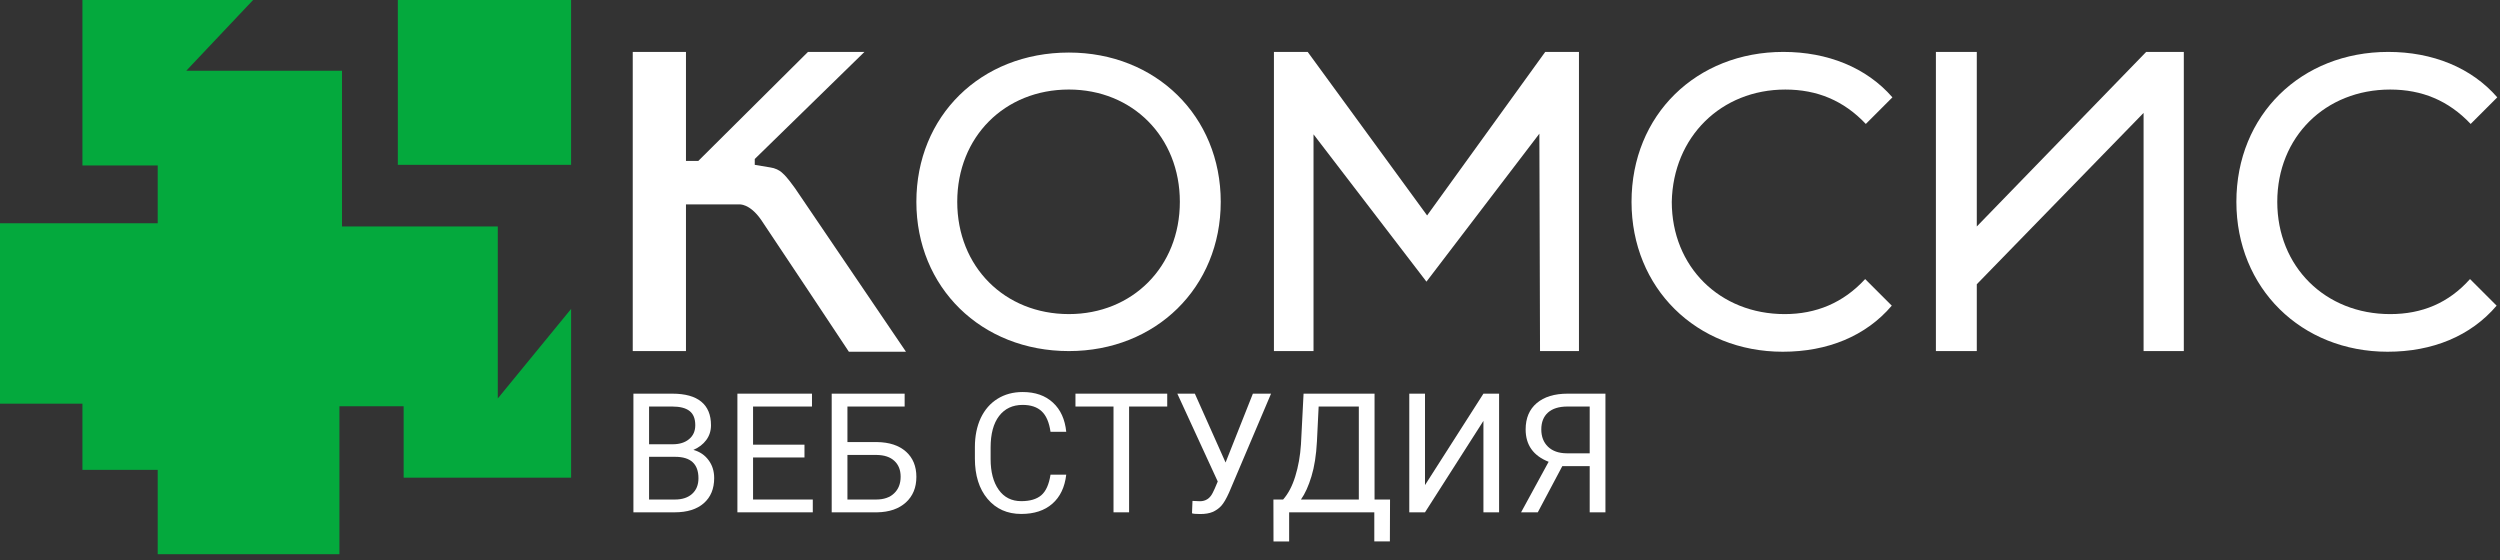 <svg width="183" height="41" viewBox="0 0 183 41" fill="none" xmlns="http://www.w3.org/2000/svg">
<rect x="0" y="0" width="183" height="41" fill="#333333" stroke="none"/>
<path d="M6.033 0V12.114H11.544V16.342H0V29.548H6.033V34.394H11.544V40.569H24.845V29.738H29.548V34.964H41.805V22.613L36.437 29.168V16.579H25.035V5.178H13.634L18.527 0H6.033Z" fill="#04A93D"/>
<path d="M41.804 0H29.121V12.066H41.804V0Z" fill="#04A93D"/>
<path d="M78.241 3.847C71.781 3.847 67.078 8.502 67.078 14.773C67.078 21.044 71.828 25.699 78.241 25.699C84.607 25.699 89.358 21.044 89.358 14.773C89.358 8.502 84.607 3.847 78.241 3.847ZM78.241 22.991C73.538 22.991 70.07 19.523 70.07 14.773C70.07 10.022 73.538 6.554 78.241 6.554C82.897 6.554 86.365 10.022 86.365 14.773C86.365 19.523 82.897 22.991 78.241 22.991Z" fill="white"/>
<path d="M113.11 3.8L104.464 15.771L95.723 3.8H93.252V25.7H96.15V9.833L104.416 20.617L112.682 9.785L112.73 25.7H115.58V3.8H113.11Z" fill="white"/>
<path d="M130.687 6.555C133.015 6.555 134.962 7.363 136.578 9.073L138.525 7.125C136.625 4.94 133.775 3.8 130.544 3.8C124.179 3.8 119.428 8.408 119.428 14.774C119.428 21.092 124.179 25.747 130.497 25.747C133.775 25.747 136.578 24.607 138.478 22.374L136.53 20.427C134.915 22.184 132.92 22.992 130.639 22.992C125.889 22.992 122.374 19.524 122.374 14.774C122.469 10.023 125.984 6.555 130.687 6.555Z" fill="white"/>
<path d="M144.701 16.579V3.8H141.708V25.7H144.701V20.807L156.91 8.265V25.7H159.855V3.8H157.1L144.701 16.579Z" fill="white"/>
<path d="M174.962 22.992C170.211 22.992 166.696 19.524 166.696 14.774C166.696 10.023 170.211 6.555 174.962 6.555C177.29 6.555 179.237 7.363 180.853 9.073L182.8 7.125C180.9 4.94 178.05 3.8 174.819 3.8C168.454 3.8 163.703 8.408 163.703 14.774C163.703 21.092 168.454 25.747 174.772 25.747C178.05 25.747 180.853 24.607 182.753 22.374L180.805 20.427C179.237 22.184 177.29 22.992 174.962 22.992Z" fill="white"/>
<path d="M57.291 12.683C57.054 12.446 56.721 12.303 56.389 12.256L55.248 12.066V11.638L63.277 3.8H59.144L51.115 11.781H50.213V3.8H46.317V25.7H50.213V14.963H54.108C54.108 14.963 54.868 14.868 55.723 16.104C56.436 17.149 62.137 25.747 62.137 25.747H66.317C66.317 25.747 59.999 16.436 58.194 13.776C58.051 13.586 57.624 12.968 57.291 12.683Z" fill="white"/>
<path d="M46.366 37.502V28.816H49.206C50.148 28.816 50.856 29.011 51.33 29.4C51.807 29.79 52.045 30.367 52.045 31.13C52.045 31.536 51.93 31.896 51.699 32.21C51.469 32.52 51.155 32.761 50.757 32.932C51.226 33.063 51.596 33.314 51.867 33.684C52.141 34.049 52.278 34.487 52.278 34.996C52.278 35.775 52.026 36.388 51.52 36.833C51.015 37.279 50.301 37.502 49.379 37.502H46.366ZM47.512 33.439V36.565H49.403C49.936 36.565 50.355 36.428 50.661 36.153C50.972 35.875 51.127 35.493 51.127 35.008C51.127 33.962 50.558 33.439 49.421 33.439H47.512ZM47.512 32.52H49.242C49.743 32.52 50.142 32.395 50.441 32.144C50.743 31.894 50.894 31.554 50.894 31.124C50.894 30.647 50.755 30.301 50.477 30.086C50.198 29.867 49.775 29.758 49.206 29.758H47.512V32.52Z" fill="white"/>
<path d="M58.888 33.487H55.124V36.565H59.496V37.502H53.978V28.816H59.437V29.758H55.124V32.55H58.888V33.487Z" fill="white"/>
<path d="M66.22 29.758H62.032V32.359H64.191C65.098 32.371 65.806 32.604 66.315 33.057C66.824 33.511 67.079 34.127 67.079 34.907C67.079 35.69 66.822 36.314 66.309 36.78C65.796 37.245 65.096 37.486 64.209 37.502H60.88V28.816H66.22V29.758ZM62.032 33.302V36.565H64.126C64.695 36.565 65.136 36.414 65.45 36.111C65.768 35.809 65.927 35.404 65.927 34.895C65.927 34.405 65.774 34.02 65.468 33.737C65.166 33.455 64.734 33.31 64.174 33.302H62.032Z" fill="white"/>
<path d="M78.049 34.745C77.942 35.664 77.602 36.374 77.029 36.875C76.461 37.372 75.703 37.621 74.756 37.621C73.73 37.621 72.907 37.253 72.287 36.517C71.67 35.781 71.362 34.797 71.362 33.564V32.729C71.362 31.922 71.505 31.212 71.791 30.599C72.082 29.987 72.492 29.518 73.02 29.191C73.549 28.861 74.162 28.696 74.858 28.696C75.781 28.696 76.52 28.955 77.077 29.472C77.634 29.985 77.958 30.697 78.049 31.608H76.898C76.799 30.916 76.582 30.414 76.248 30.104C75.918 29.794 75.454 29.639 74.858 29.639C74.126 29.639 73.551 29.909 73.134 30.45C72.72 30.991 72.513 31.761 72.513 32.759V33.6C72.513 34.543 72.71 35.292 73.104 35.849C73.498 36.406 74.049 36.684 74.756 36.684C75.393 36.684 75.88 36.541 76.218 36.255C76.56 35.964 76.787 35.461 76.898 34.745H78.049Z" fill="white"/>
<path d="M85.441 29.758H82.649V37.502H81.509V29.758H78.724V28.816H85.441V29.758Z" fill="white"/>
<path d="M89.712 33.856L91.711 28.816H93.041L89.969 36.052C89.762 36.513 89.569 36.841 89.39 37.036C89.211 37.227 89 37.374 88.758 37.478C88.519 37.577 88.219 37.627 87.857 37.627C87.543 37.627 87.342 37.609 87.254 37.573L87.29 36.666L87.833 36.69C88.251 36.69 88.561 36.489 88.764 36.088L88.913 35.777L89.139 35.246L86.18 28.816H87.463L89.712 33.856Z" fill="white"/>
<path d="M101.739 39.631H100.599V37.502H94.365V39.637H93.22L93.214 36.565H93.924C94.298 36.143 94.594 35.579 94.813 34.871C95.035 34.159 95.175 33.379 95.23 32.532L95.421 28.816H100.617V36.565H101.751L101.739 39.631ZM95.23 36.565H99.466V29.758H96.525L96.4 32.311C96.348 33.31 96.215 34.161 96 34.865C95.789 35.569 95.532 36.135 95.23 36.565Z" fill="white"/>
<path d="M108.587 28.816H109.733V37.502H108.587V30.808L104.31 37.502H103.159V28.816H104.31V35.509L108.587 28.816Z" fill="white"/>
<path d="M116.366 37.502V34.119H114.362L112.566 37.502H111.343L113.36 33.803C112.238 33.361 111.677 32.572 111.677 31.434C111.677 30.607 111.948 29.965 112.489 29.508C113.034 29.046 113.789 28.816 114.756 28.816H117.518V37.502H116.366ZM112.823 31.434C112.823 31.959 112.986 32.381 113.312 32.699C113.642 33.017 114.099 33.178 114.684 33.182H116.366V29.758H114.738C114.117 29.758 113.642 29.905 113.312 30.2C112.986 30.494 112.823 30.905 112.823 31.434Z" fill="white"/>
</svg>
